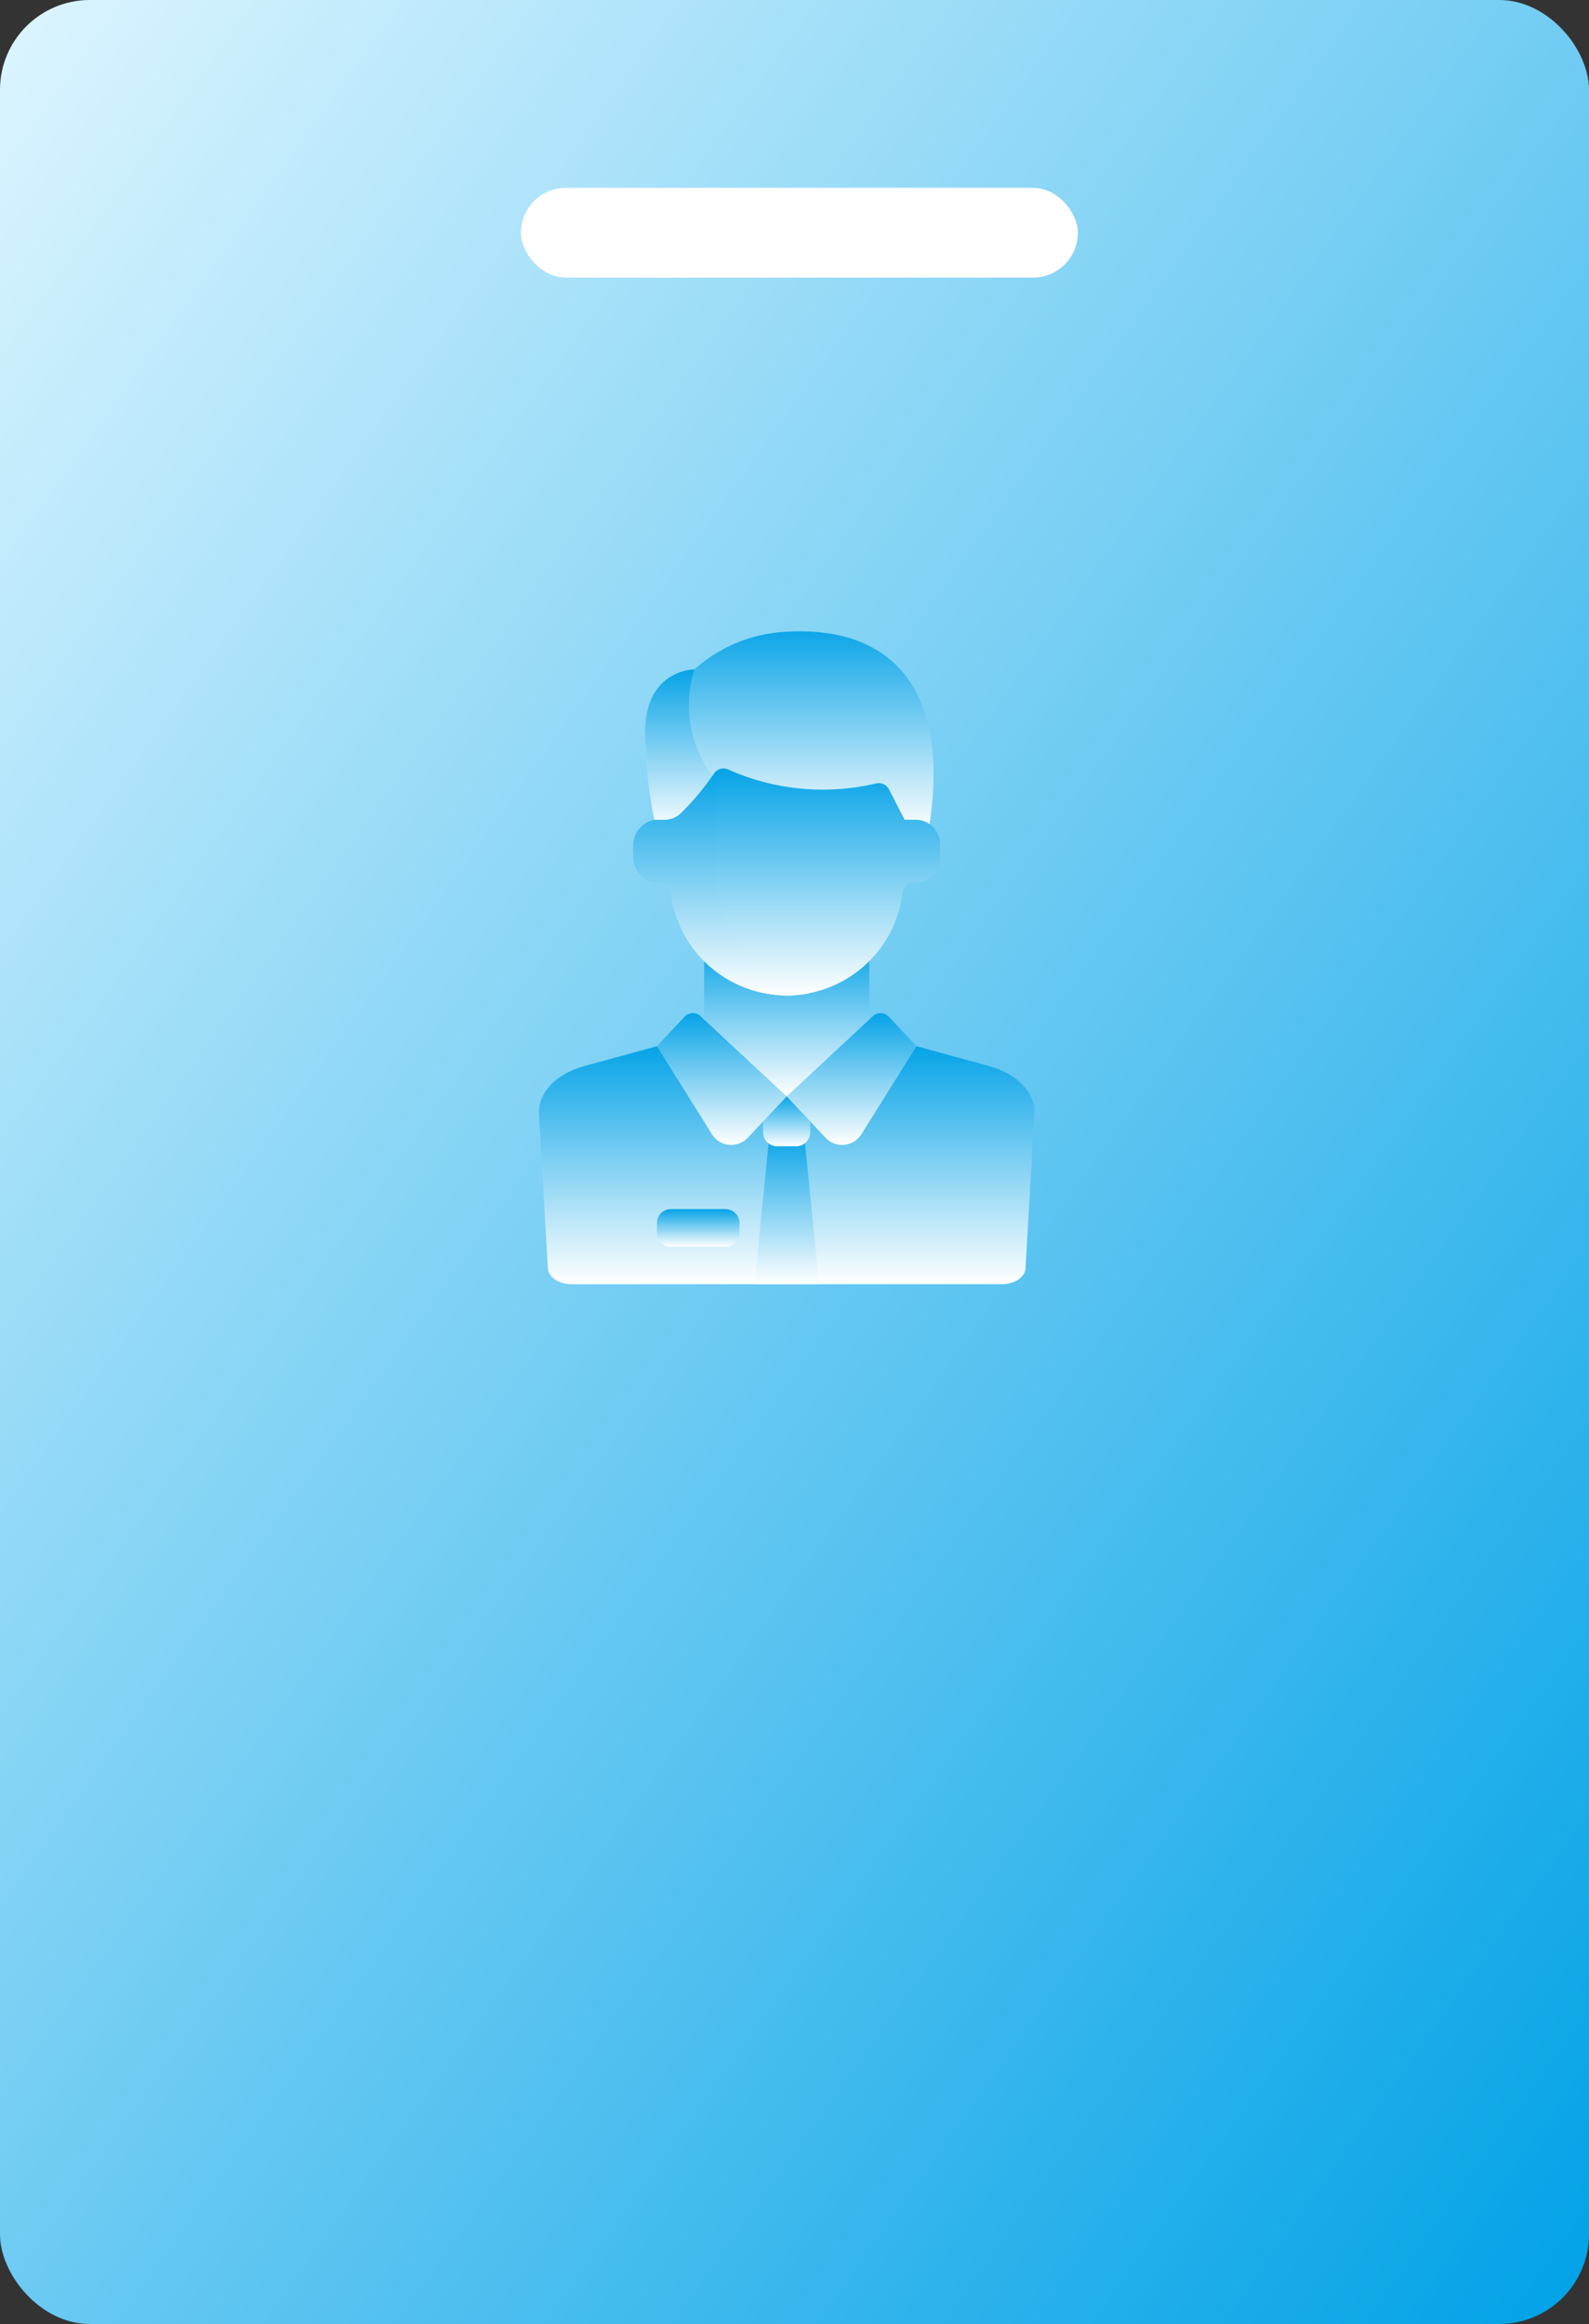 <svg xmlns="http://www.w3.org/2000/svg" xmlns:xlink="http://www.w3.org/1999/xlink" width="88.452" height="129.388" viewBox="0 0 88.452 129.388">
  <rect x="0" y="0" width="88.452" height="129.388" fill="#333333" stroke="none"/>
  <defs>
    <linearGradient id="linear-gradient" x2="0.968" y2="1" gradientUnits="objectBoundingBox">
      <stop offset="0" stop-color="#ddf5ff"/>
      <stop offset="1" stop-color="#04a3e7"/>
    </linearGradient>
    <linearGradient id="linear-gradient-2" x1="0.5" x2="0.5" y2="1" gradientUnits="objectBoundingBox">
      <stop offset="0" stop-color="#05a3e7"/>
      <stop offset="1" stop-color="#fff"/>
    </linearGradient>
  </defs>
  <g id="Group_155" data-name="Group 155" transform="translate(-31 -448)">
    <rect id="Rectangle_1361" data-name="Rectangle 1361" width="88.452" height="129.388" rx="5" transform="translate(31 448)" fill="url(#linear-gradient)"/>
    <rect id="Rectangle_1390" data-name="Rectangle 1390" width="31" height="5" rx="2.5" transform="translate(60 458.457)" fill="#fff"/>
    <g id="Group_152" data-name="Group 152" transform="translate(61 483.152)">
      <g id="employees">
        <path id="Path_414" data-name="Path 414" d="M234.824,271.737l-4.07-1.115H216.307l-4.07,1.115c-1.561.428-2.562,1.5-2.494,2.663l.494,8.593c.028.491.607.878,1.312.878h23.963c.7,0,1.284-.388,1.312-.878l.494-8.593C237.385,273.234,236.384,272.165,234.824,271.737Z" transform="translate(-209.739 -247.527)" fill="url(#linear-gradient-2)"/>
        <path id="Path_415" data-name="Path 415" d="M342,320.77l-.84,8.377h3.6l-.84-8.377Z" transform="translate(-329.163 -292.803)" fill="url(#linear-gradient-2)"/>
        <path id="Path_416" data-name="Path 416" d="M348.351,301.978h-1.119a.78.78,0,0,1-.754-.8v-1.994H349.1v1.994A.78.78,0,0,1,348.351,301.978Z" transform="translate(-334 -273.312)" fill="url(#linear-gradient-2)"/>
        <rect id="Rectangle_1284" data-name="Rectangle 1284" width="9.194" height="8.391" transform="translate(9.195 17.479)" fill="url(#linear-gradient-2)"/>
        <path id="Path_418" data-name="Path 418" d="M282.393,32.941a8.255,8.255,0,0,0-5.144,2.1s-2.736,0-2.736,3.5a27.709,27.709,0,0,0,.657,5.571h15.1C291.587,36.415,288.468,32.591,282.393,32.941Z" transform="translate(-268.602 -32.919)" fill="url(#linear-gradient-2)"/>
        <path id="Path_419" data-name="Path 419" d="M278.454,60.915a6.612,6.612,0,0,1-1.2-6.182s-2.736,0-2.736,3.5a27.71,27.71,0,0,0,.657,5.571h3.283V60.915Z" transform="translate(-268.603 -52.614)" fill="url(#linear-gradient-2)"/>
        <path id="Path_420" data-name="Path 420" d="M283.078,114.312h-.657l-.865-1.681a.648.648,0,0,0-.7-.347,12.951,12.951,0,0,1-8.244-.764.622.622,0,0,0-.8.222,14.49,14.49,0,0,1-1.838,2.2,1.273,1.273,0,0,1-.893.372h-.474a1.21,1.21,0,0,0-.22.025,1.464,1.464,0,0,0-1.07,1.475v.507a1.459,1.459,0,0,0,1.014,1.452,1.222,1.222,0,0,0,.4.033.65.65,0,0,1,.67.568,6.5,6.5,0,0,0,12.905,0,.65.65,0,0,1,.636-.564h.135a1.358,1.358,0,0,0,1.313-1.4v-.7A1.358,1.358,0,0,0,283.078,114.312Z" transform="translate(-262.064 -103.824)" fill="url(#linear-gradient-2)"/>
        <path id="Path_421" data-name="Path 421" d="M271.915,118.78v-5.474a.641.641,0,0,0-.1.107,14.491,14.491,0,0,1-1.838,2.2,1.273,1.273,0,0,1-.893.373h-.474a1.209,1.209,0,0,0-.22.025,1.464,1.464,0,0,0-1.07,1.475v.507a1.459,1.459,0,0,0,1.014,1.452,1.223,1.223,0,0,0,.4.033.65.65,0,0,1,.67.568,6.69,6.69,0,0,0,6.452,5.729,6.188,6.188,0,0,0,1.3-.142A6.9,6.9,0,0,1,271.915,118.78Z" transform="translate(-262.064 -105.496)" fill="url(#linear-gradient-2)"/>
        <g id="Group_10" data-name="Group 10" transform="translate(6.568 21.255)">
          <path id="Path_422" data-name="Path 422" d="M288.934,256.323l-4.791-4.463a.628.628,0,0,0-.9.032l-1.536,1.635,3.051,4.873a1.265,1.265,0,0,0,2.021.213Z" transform="translate(-281.711 -251.686)" fill="url(#linear-gradient-2)"/>
          <path id="Path_423" data-name="Path 423" d="M360.869,256.323l4.791-4.463a.628.628,0,0,1,.9.032l1.536,1.635-3.051,4.873a1.265,1.265,0,0,1-2.021.213Z" transform="translate(-353.646 -251.686)" fill="url(#linear-gradient-2)"/>
          <path id="Path_425" data-name="Path 425" d="M282.465,366.045h3.089a.779.779,0,0,0,.754-.8v-.492a.779.779,0,0,0-.754-.8h-3.089a.779.779,0,0,0-.754.8v.492A.779.779,0,0,0,282.465,366.045Z" transform="translate(-281.711 -353.041)" fill="url(#linear-gradient-2)"/>
        </g>
      </g>
    </g>
  </g>
</svg>
